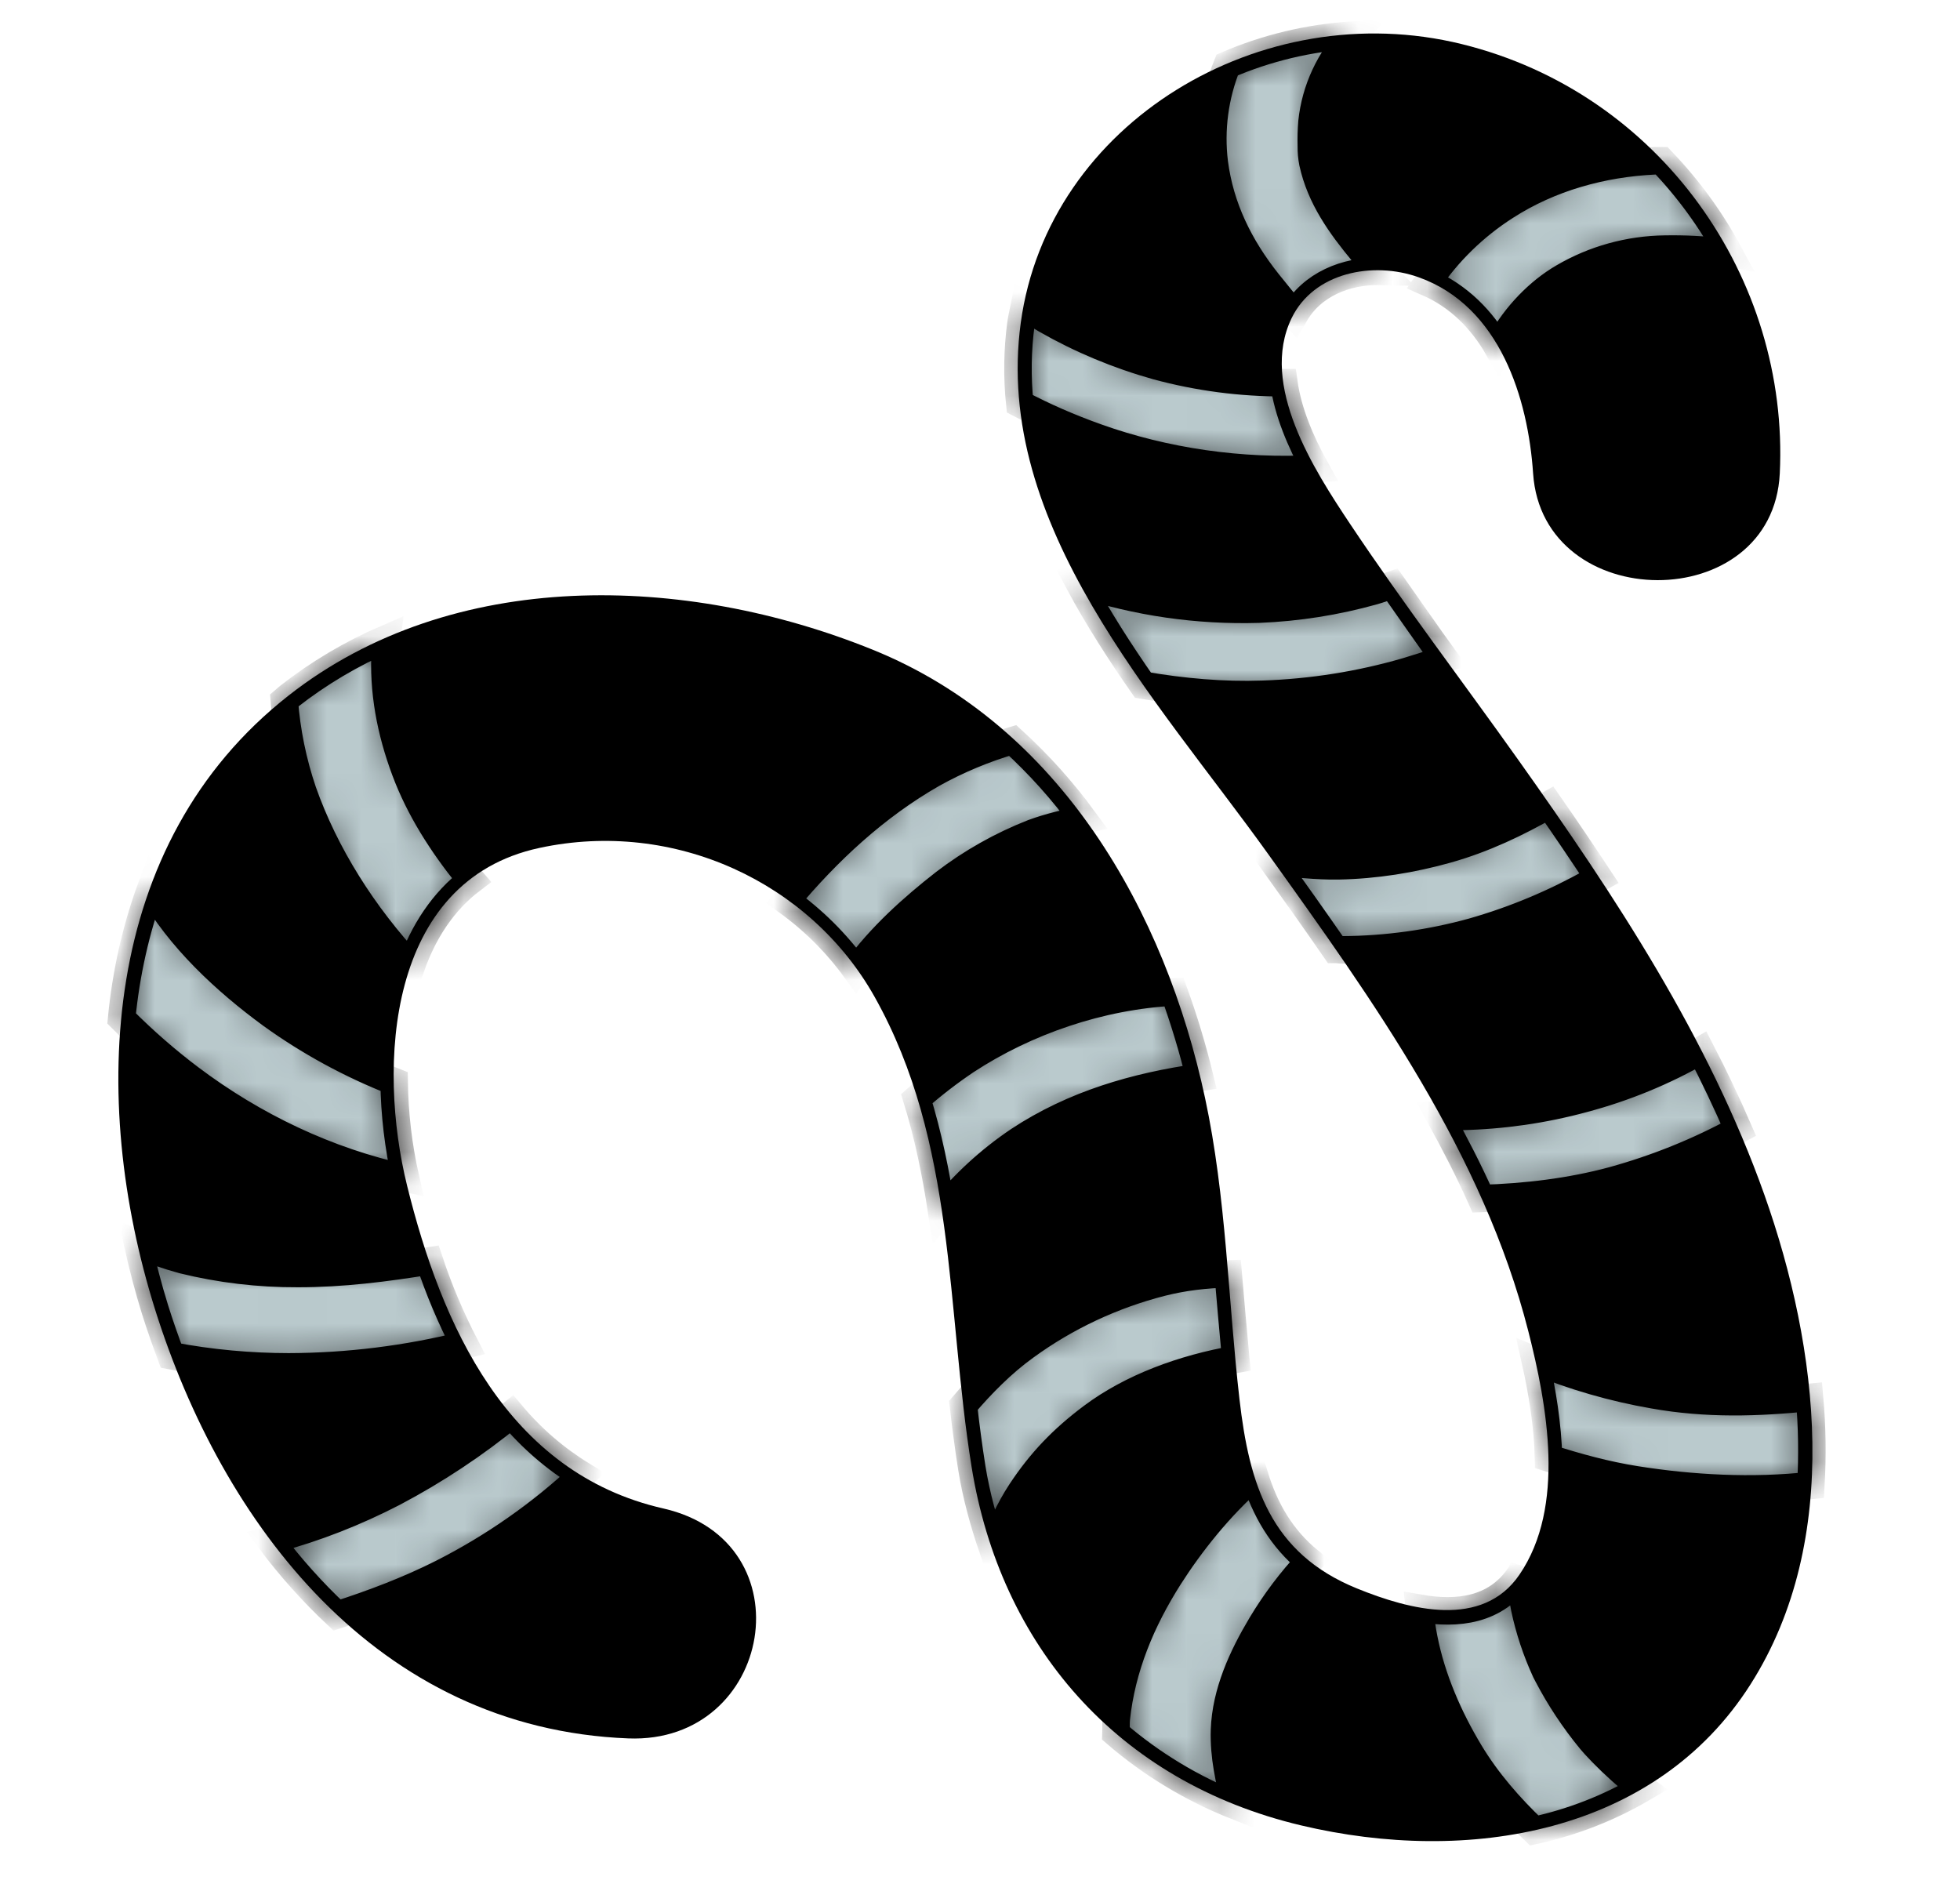 <svg width="57" height="55" viewBox="0 0 57 55" fill="none" xmlns="http://www.w3.org/2000/svg">
<path d="M51.311 34.746C49.69 30.177 46.97 26.062 44.158 22.104C42.532 19.815 40.822 17.573 39.265 15.24C38.211 13.66 36.623 11.202 37.56 9.257C38.204 7.92 39.927 7.588 41.258 8.064C43.621 8.905 44.439 11.593 44.585 13.767C44.861 17.887 51.558 17.927 51.759 13.767C52.035 8.111 48.301 2.707 42.509 1.282C36.684 -0.153 30.481 3.569 29.686 9.384C28.882 15.276 33.628 20.304 36.857 24.805C39.947 29.113 43.132 33.555 44.446 38.714C44.995 40.873 45.54 43.812 44.188 45.794C43.111 47.373 41.01 46.825 39.46 46.194C36.942 45.169 36.331 43.17 36.046 40.692C35.711 37.767 35.665 34.826 35.045 31.932C33.89 26.534 30.854 21.109 25.378 18.894C19.945 16.694 13.165 16.483 8.392 20.228C2.894 24.539 2.603 31.983 4.501 38.054C6.462 44.319 10.944 50.269 18.272 50.556C22.483 50.721 23.508 44.828 19.291 43.869C14.733 42.831 12.836 38.518 11.839 34.482C10.982 31.012 11.235 25.619 15.684 24.66C19.613 23.812 23.568 25.664 25.435 28.99C27.816 33.232 27.51 38.039 28.256 42.662C29.089 47.83 32.469 51.812 37.839 53.086C42.684 54.236 48.148 53.341 50.915 48.973C53.583 44.767 52.893 39.203 51.311 34.746Z" fill="black"/>
<path d="M26.541 21.56C28.565 22.788 31.858 27.051 32.678 30.681C33.526 34.424 33.605 36.88 33.526 39.904C33.454 42.616 31.945 42.4 32.009 39.904C32.072 37.408 31.683 33.943 30.976 31.356C30.27 28.77 28.093 24.282 25.553 23.193L13.032 22.104C13.032 22.104 8.311 23.02 7.036 31.294C6.648 33.813 5.782 32.997 5.838 30.681C5.892 28.365 6.789 22.309 12.716 20.199C12.716 20.199 26.823 21.016 26.541 21.56Z" fill="black"/>
<g opacity="0.85">
<mask id="path-3-inside-1_832_2709" fill="white">
<path d="M40.912 19.525C41.276 19.416 41.646 19.297 42.015 19.166C41.496 18.452 40.997 17.725 40.489 17.006C40.307 17.068 40.13 17.135 39.94 17.189C38.854 17.493 37.734 17.67 36.605 17.715C34.833 17.768 33.065 17.513 31.386 16.961C31.933 17.976 32.568 18.964 33.239 19.927C34.395 20.127 35.568 20.232 36.722 20.191C38.143 20.144 39.551 19.921 40.912 19.525ZM42.835 27.097C44.046 26.751 45.208 26.265 46.298 25.651L46.501 25.538C46.028 24.82 45.546 24.107 45.054 23.401C44.115 23.939 43.141 24.402 42.091 24.698C41.06 24.988 40.001 25.158 38.926 25.179C38.298 25.191 37.658 25.112 37.023 25.055C37.628 25.899 38.233 26.75 38.828 27.61C38.898 27.61 38.967 27.624 39.037 27.624C40.322 27.616 41.6 27.439 42.835 27.097ZM50.556 32.855C50.217 32.075 49.852 31.306 49.46 30.549C48.394 31.163 47.246 31.635 46.05 31.953C44.89 32.269 43.693 32.441 42.489 32.467C42.28 32.47 42.074 32.456 41.866 32.448C42.3 33.238 42.714 34.037 43.079 34.856C44.368 34.818 45.668 34.665 46.903 34.331C48.177 33.98 49.403 33.485 50.556 32.855ZM52.662 43.201C52.712 42.351 52.7 41.496 52.624 40.64C51.126 40.793 49.636 40.842 48.087 40.565C46.906 40.36 45.753 40.027 44.65 39.571C44.849 40.463 45.011 41.439 45.033 42.4C45.863 42.668 46.705 42.897 47.568 43.034C49.194 43.292 50.958 43.392 52.662 43.201ZM31.76 41.206C32.902 40.35 34.399 39.798 35.938 39.53C35.861 38.702 35.788 37.873 35.718 37.045C35.071 37.061 34.423 37.133 33.78 37.296C32.347 37.663 31.001 38.295 29.817 39.157C29.144 39.643 28.557 40.239 28.017 40.87C28.087 41.479 28.166 42.087 28.262 42.691C28.394 43.51 28.612 44.286 28.87 45.04C29.106 44.474 29.337 43.917 29.698 43.372C30.268 42.512 30.899 41.85 31.76 41.206ZM29.624 33.169C31.223 32.112 33.023 31.594 34.889 31.33C34.685 30.491 34.436 29.664 34.141 28.85C31.988 28.96 29.833 29.706 28.093 30.846C27.592 31.183 27.115 31.552 26.663 31.949C26.993 33.023 27.219 34.118 27.385 35.229C28.019 34.437 28.774 33.742 29.624 33.169ZM27.469 25.674C28.251 25.076 29.116 24.587 30.041 24.224C30.517 24.049 31.016 23.933 31.515 23.835C30.907 23.004 30.216 22.233 29.451 21.534C28.637 21.77 27.854 22.096 27.118 22.506C25.455 23.457 24.073 24.75 22.866 26.192C23.647 26.75 24.331 27.43 24.898 28.215C25.596 27.243 26.559 26.383 27.469 25.674ZM11.786 22.411C11.359 21.268 11.131 20.086 11.207 18.868C11.213 18.764 11.24 18.666 11.253 18.564C10.229 19.005 9.27 19.573 8.4 20.255C8.352 20.292 8.312 20.333 8.267 20.371C8.334 21.271 8.515 22.159 8.806 23.016C9.446 24.835 10.566 26.614 11.96 28.099C12.315 27.101 12.877 26.223 13.712 25.587C13.68 25.549 13.64 25.518 13.609 25.48C12.855 24.544 12.203 23.528 11.786 22.411ZM4.392 25.822C3.947 27.038 3.664 28.314 3.537 29.619C4.185 30.273 4.87 30.863 5.527 31.358C7.37 32.746 9.517 33.779 11.794 34.268C11.585 33.343 11.474 32.4 11.462 31.454C10.191 30.955 8.992 30.301 7.893 29.509C6.569 28.54 5.214 27.289 4.392 25.822ZM5.314 36.639C4.866 36.517 4.428 36.364 4.004 36.179C4.15 36.824 4.315 37.462 4.508 38.083C4.649 38.533 4.807 38.981 4.973 39.427C6.124 39.65 7.296 39.75 8.396 39.751C10.124 39.746 11.844 39.532 13.517 39.114C13.11 38.325 12.765 37.508 12.486 36.67C11.221 36.876 9.95 37.038 8.658 37.036C7.53 37.041 6.406 36.908 5.314 36.639ZM7.975 44.759C7.934 44.77 7.891 44.776 7.85 44.787C8.439 45.575 9.093 46.304 9.801 46.968C10.849 46.632 11.881 46.241 12.857 45.749C14.348 44.993 15.719 44.034 16.929 42.903C16.149 42.424 15.455 41.825 14.875 41.131C13.814 42.001 12.664 42.764 11.441 43.409C10.336 43.98 9.183 44.435 7.975 44.759ZM38.258 13.631C37.819 12.838 37.455 11.979 37.337 11.13C36.09 11.133 34.848 10.97 33.647 10.645C32.516 10.329 31.43 9.875 30.416 9.296C30.199 9.174 30.003 9.026 29.794 8.893C29.76 9.066 29.716 9.234 29.691 9.411C29.588 10.184 29.577 10.967 29.657 11.742C30.367 12.117 31.106 12.438 31.879 12.714C33.883 13.432 36.092 13.75 38.258 13.631ZM35.313 4.73C35.482 6.035 36.044 7.174 36.871 8.215C37.12 8.528 37.379 8.844 37.648 9.153C38.149 8.273 39.138 7.871 40.137 7.891C39.961 7.719 39.795 7.537 39.64 7.347C38.978 6.549 38.402 5.746 38.18 4.734C38.148 4.573 38.134 4.41 38.136 4.246C38.13 4.014 38.136 3.782 38.155 3.55C38.254 2.607 38.666 1.72 39.33 1.022C38.072 1.1 36.839 1.394 35.688 1.89C35.324 2.793 35.196 3.768 35.313 4.73ZM43.784 5.999C42.877 6.579 42.105 7.333 41.513 8.213C42.43 8.614 43.098 9.299 43.57 10.124C43.597 10.068 43.614 10.007 43.646 9.952C44.091 9.159 44.75 8.479 45.462 8.065C46.354 7.541 47.376 7.258 48.42 7.245C48.976 7.235 49.542 7.26 50.092 7.336C50.157 7.345 50.22 7.359 50.285 7.37C49.759 6.392 49.1 5.487 48.325 4.678C48.26 4.679 48.192 4.673 48.129 4.676C46.59 4.748 45.071 5.17 43.784 5.999ZM47.121 51.475C46.939 51.312 46.763 51.143 46.593 50.968L46.387 50.75L46.257 50.601C45.778 50.018 45.361 49.39 45.013 48.725L44.949 48.602C44.678 48.013 44.474 47.398 44.34 46.767C44.27 46.443 44.273 46.041 44.289 45.644C44.254 45.702 44.232 45.764 44.194 45.821C43.504 46.832 42.394 46.967 41.277 46.77C41.312 47.1 41.36 47.411 41.409 47.659C41.638 48.819 42.129 49.947 42.742 50.965C43.244 51.798 43.901 52.554 44.617 53.234C45.728 52.992 46.792 52.577 47.766 52.005L47.685 51.946C47.492 51.796 47.303 51.639 47.121 51.475ZM36.683 47.251C37.08 46.589 37.547 45.969 38.078 45.401C37.27 44.742 36.787 43.902 36.486 42.926C35.468 43.806 34.61 44.903 34 45.859C33.194 47.129 32.62 48.495 32.463 49.983C32.449 50.122 32.461 50.27 32.455 50.413C33.485 51.301 34.663 52.013 35.94 52.519C35.753 51.798 35.585 51.078 35.611 50.31C35.649 49.22 36.128 48.181 36.683 47.251Z"/>
</mask>
<path d="M40.912 19.525C41.276 19.416 41.646 19.297 42.015 19.166C41.496 18.452 40.997 17.725 40.489 17.006C40.307 17.068 40.13 17.135 39.94 17.189C38.854 17.493 37.734 17.67 36.605 17.715C34.833 17.768 33.065 17.513 31.386 16.961C31.933 17.976 32.568 18.964 33.239 19.927C34.395 20.127 35.568 20.232 36.722 20.191C38.143 20.144 39.551 19.921 40.912 19.525ZM42.835 27.097C44.046 26.751 45.208 26.265 46.298 25.651L46.501 25.538C46.028 24.82 45.546 24.107 45.054 23.401C44.115 23.939 43.141 24.402 42.091 24.698C41.06 24.988 40.001 25.158 38.926 25.179C38.298 25.191 37.658 25.112 37.023 25.055C37.628 25.899 38.233 26.75 38.828 27.61C38.898 27.61 38.967 27.624 39.037 27.624C40.322 27.616 41.6 27.439 42.835 27.097ZM50.556 32.855C50.217 32.075 49.852 31.306 49.46 30.549C48.394 31.163 47.246 31.635 46.05 31.953C44.89 32.269 43.693 32.441 42.489 32.467C42.28 32.47 42.074 32.456 41.866 32.448C42.3 33.238 42.714 34.037 43.079 34.856C44.368 34.818 45.668 34.665 46.903 34.331C48.177 33.98 49.403 33.485 50.556 32.855ZM52.662 43.201C52.712 42.351 52.7 41.496 52.624 40.64C51.126 40.793 49.636 40.842 48.087 40.565C46.906 40.36 45.753 40.027 44.65 39.571C44.849 40.463 45.011 41.439 45.033 42.4C45.863 42.668 46.705 42.897 47.568 43.034C49.194 43.292 50.958 43.392 52.662 43.201ZM31.76 41.206C32.902 40.35 34.399 39.798 35.938 39.53C35.861 38.702 35.788 37.873 35.718 37.045C35.071 37.061 34.423 37.133 33.78 37.296C32.347 37.663 31.001 38.295 29.817 39.157C29.144 39.643 28.557 40.239 28.017 40.87C28.087 41.479 28.166 42.087 28.262 42.691C28.394 43.51 28.612 44.286 28.87 45.04C29.106 44.474 29.337 43.917 29.698 43.372C30.268 42.512 30.899 41.85 31.76 41.206ZM29.624 33.169C31.223 32.112 33.023 31.594 34.889 31.33C34.685 30.491 34.436 29.664 34.141 28.85C31.988 28.96 29.833 29.706 28.093 30.846C27.592 31.183 27.115 31.552 26.663 31.949C26.993 33.023 27.219 34.118 27.385 35.229C28.019 34.437 28.774 33.742 29.624 33.169ZM27.469 25.674C28.251 25.076 29.116 24.587 30.041 24.224C30.517 24.049 31.016 23.933 31.515 23.835C30.907 23.004 30.216 22.233 29.451 21.534C28.637 21.77 27.854 22.096 27.118 22.506C25.455 23.457 24.073 24.75 22.866 26.192C23.647 26.75 24.331 27.43 24.898 28.215C25.596 27.243 26.559 26.383 27.469 25.674ZM11.786 22.411C11.359 21.268 11.131 20.086 11.207 18.868C11.213 18.764 11.24 18.666 11.253 18.564C10.229 19.005 9.27 19.573 8.4 20.255C8.352 20.292 8.312 20.333 8.267 20.371C8.334 21.271 8.515 22.159 8.806 23.016C9.446 24.835 10.566 26.614 11.96 28.099C12.315 27.101 12.877 26.223 13.712 25.587C13.68 25.549 13.64 25.518 13.609 25.48C12.855 24.544 12.203 23.528 11.786 22.411ZM4.392 25.822C3.947 27.038 3.664 28.314 3.537 29.619C4.185 30.273 4.87 30.863 5.527 31.358C7.37 32.746 9.517 33.779 11.794 34.268C11.585 33.343 11.474 32.4 11.462 31.454C10.191 30.955 8.992 30.301 7.893 29.509C6.569 28.54 5.214 27.289 4.392 25.822ZM5.314 36.639C4.866 36.517 4.428 36.364 4.004 36.179C4.15 36.824 4.315 37.462 4.508 38.083C4.649 38.533 4.807 38.981 4.973 39.427C6.124 39.65 7.296 39.75 8.396 39.751C10.124 39.746 11.844 39.532 13.517 39.114C13.11 38.325 12.765 37.508 12.486 36.67C11.221 36.876 9.95 37.038 8.658 37.036C7.53 37.041 6.406 36.908 5.314 36.639ZM7.975 44.759C7.934 44.77 7.891 44.776 7.85 44.787C8.439 45.575 9.093 46.304 9.801 46.968C10.849 46.632 11.881 46.241 12.857 45.749C14.348 44.993 15.719 44.034 16.929 42.903C16.149 42.424 15.455 41.825 14.875 41.131C13.814 42.001 12.664 42.764 11.441 43.409C10.336 43.98 9.183 44.435 7.975 44.759ZM38.258 13.631C37.819 12.838 37.455 11.979 37.337 11.13C36.09 11.133 34.848 10.97 33.647 10.645C32.516 10.329 31.43 9.875 30.416 9.296C30.199 9.174 30.003 9.026 29.794 8.893C29.76 9.066 29.716 9.234 29.691 9.411C29.588 10.184 29.577 10.967 29.657 11.742C30.367 12.117 31.106 12.438 31.879 12.714C33.883 13.432 36.092 13.75 38.258 13.631ZM35.313 4.73C35.482 6.035 36.044 7.174 36.871 8.215C37.12 8.528 37.379 8.844 37.648 9.153C38.149 8.273 39.138 7.871 40.137 7.891C39.961 7.719 39.795 7.537 39.64 7.347C38.978 6.549 38.402 5.746 38.18 4.734C38.148 4.573 38.134 4.41 38.136 4.246C38.13 4.014 38.136 3.782 38.155 3.55C38.254 2.607 38.666 1.72 39.33 1.022C38.072 1.1 36.839 1.394 35.688 1.89C35.324 2.793 35.196 3.768 35.313 4.73ZM43.784 5.999C42.877 6.579 42.105 7.333 41.513 8.213C42.43 8.614 43.098 9.299 43.57 10.124C43.597 10.068 43.614 10.007 43.646 9.952C44.091 9.159 44.75 8.479 45.462 8.065C46.354 7.541 47.376 7.258 48.42 7.245C48.976 7.235 49.542 7.26 50.092 7.336C50.157 7.345 50.22 7.359 50.285 7.37C49.759 6.392 49.1 5.487 48.325 4.678C48.26 4.679 48.192 4.673 48.129 4.676C46.59 4.748 45.071 5.17 43.784 5.999ZM47.121 51.475C46.939 51.312 46.763 51.143 46.593 50.968L46.387 50.75L46.257 50.601C45.778 50.018 45.361 49.39 45.013 48.725L44.949 48.602C44.678 48.013 44.474 47.398 44.34 46.767C44.27 46.443 44.273 46.041 44.289 45.644C44.254 45.702 44.232 45.764 44.194 45.821C43.504 46.832 42.394 46.967 41.277 46.77C41.312 47.1 41.36 47.411 41.409 47.659C41.638 48.819 42.129 49.947 42.742 50.965C43.244 51.798 43.901 52.554 44.617 53.234C45.728 52.992 46.792 52.577 47.766 52.005L47.685 51.946C47.492 51.796 47.303 51.639 47.121 51.475ZM36.683 47.251C37.08 46.589 37.547 45.969 38.078 45.401C37.27 44.742 36.787 43.902 36.486 42.926C35.468 43.806 34.61 44.903 34 45.859C33.194 47.129 32.62 48.495 32.463 49.983C32.449 50.122 32.461 50.27 32.455 50.413C33.485 51.301 34.663 52.013 35.94 52.519C35.753 51.798 35.585 51.078 35.611 50.31C35.649 49.22 36.128 48.181 36.683 47.251Z" fill="#DAEDF1" stroke="black" stroke-width="0.8" mask="url(#path-3-inside-1_832_2709)"/>
</g>
</svg>
